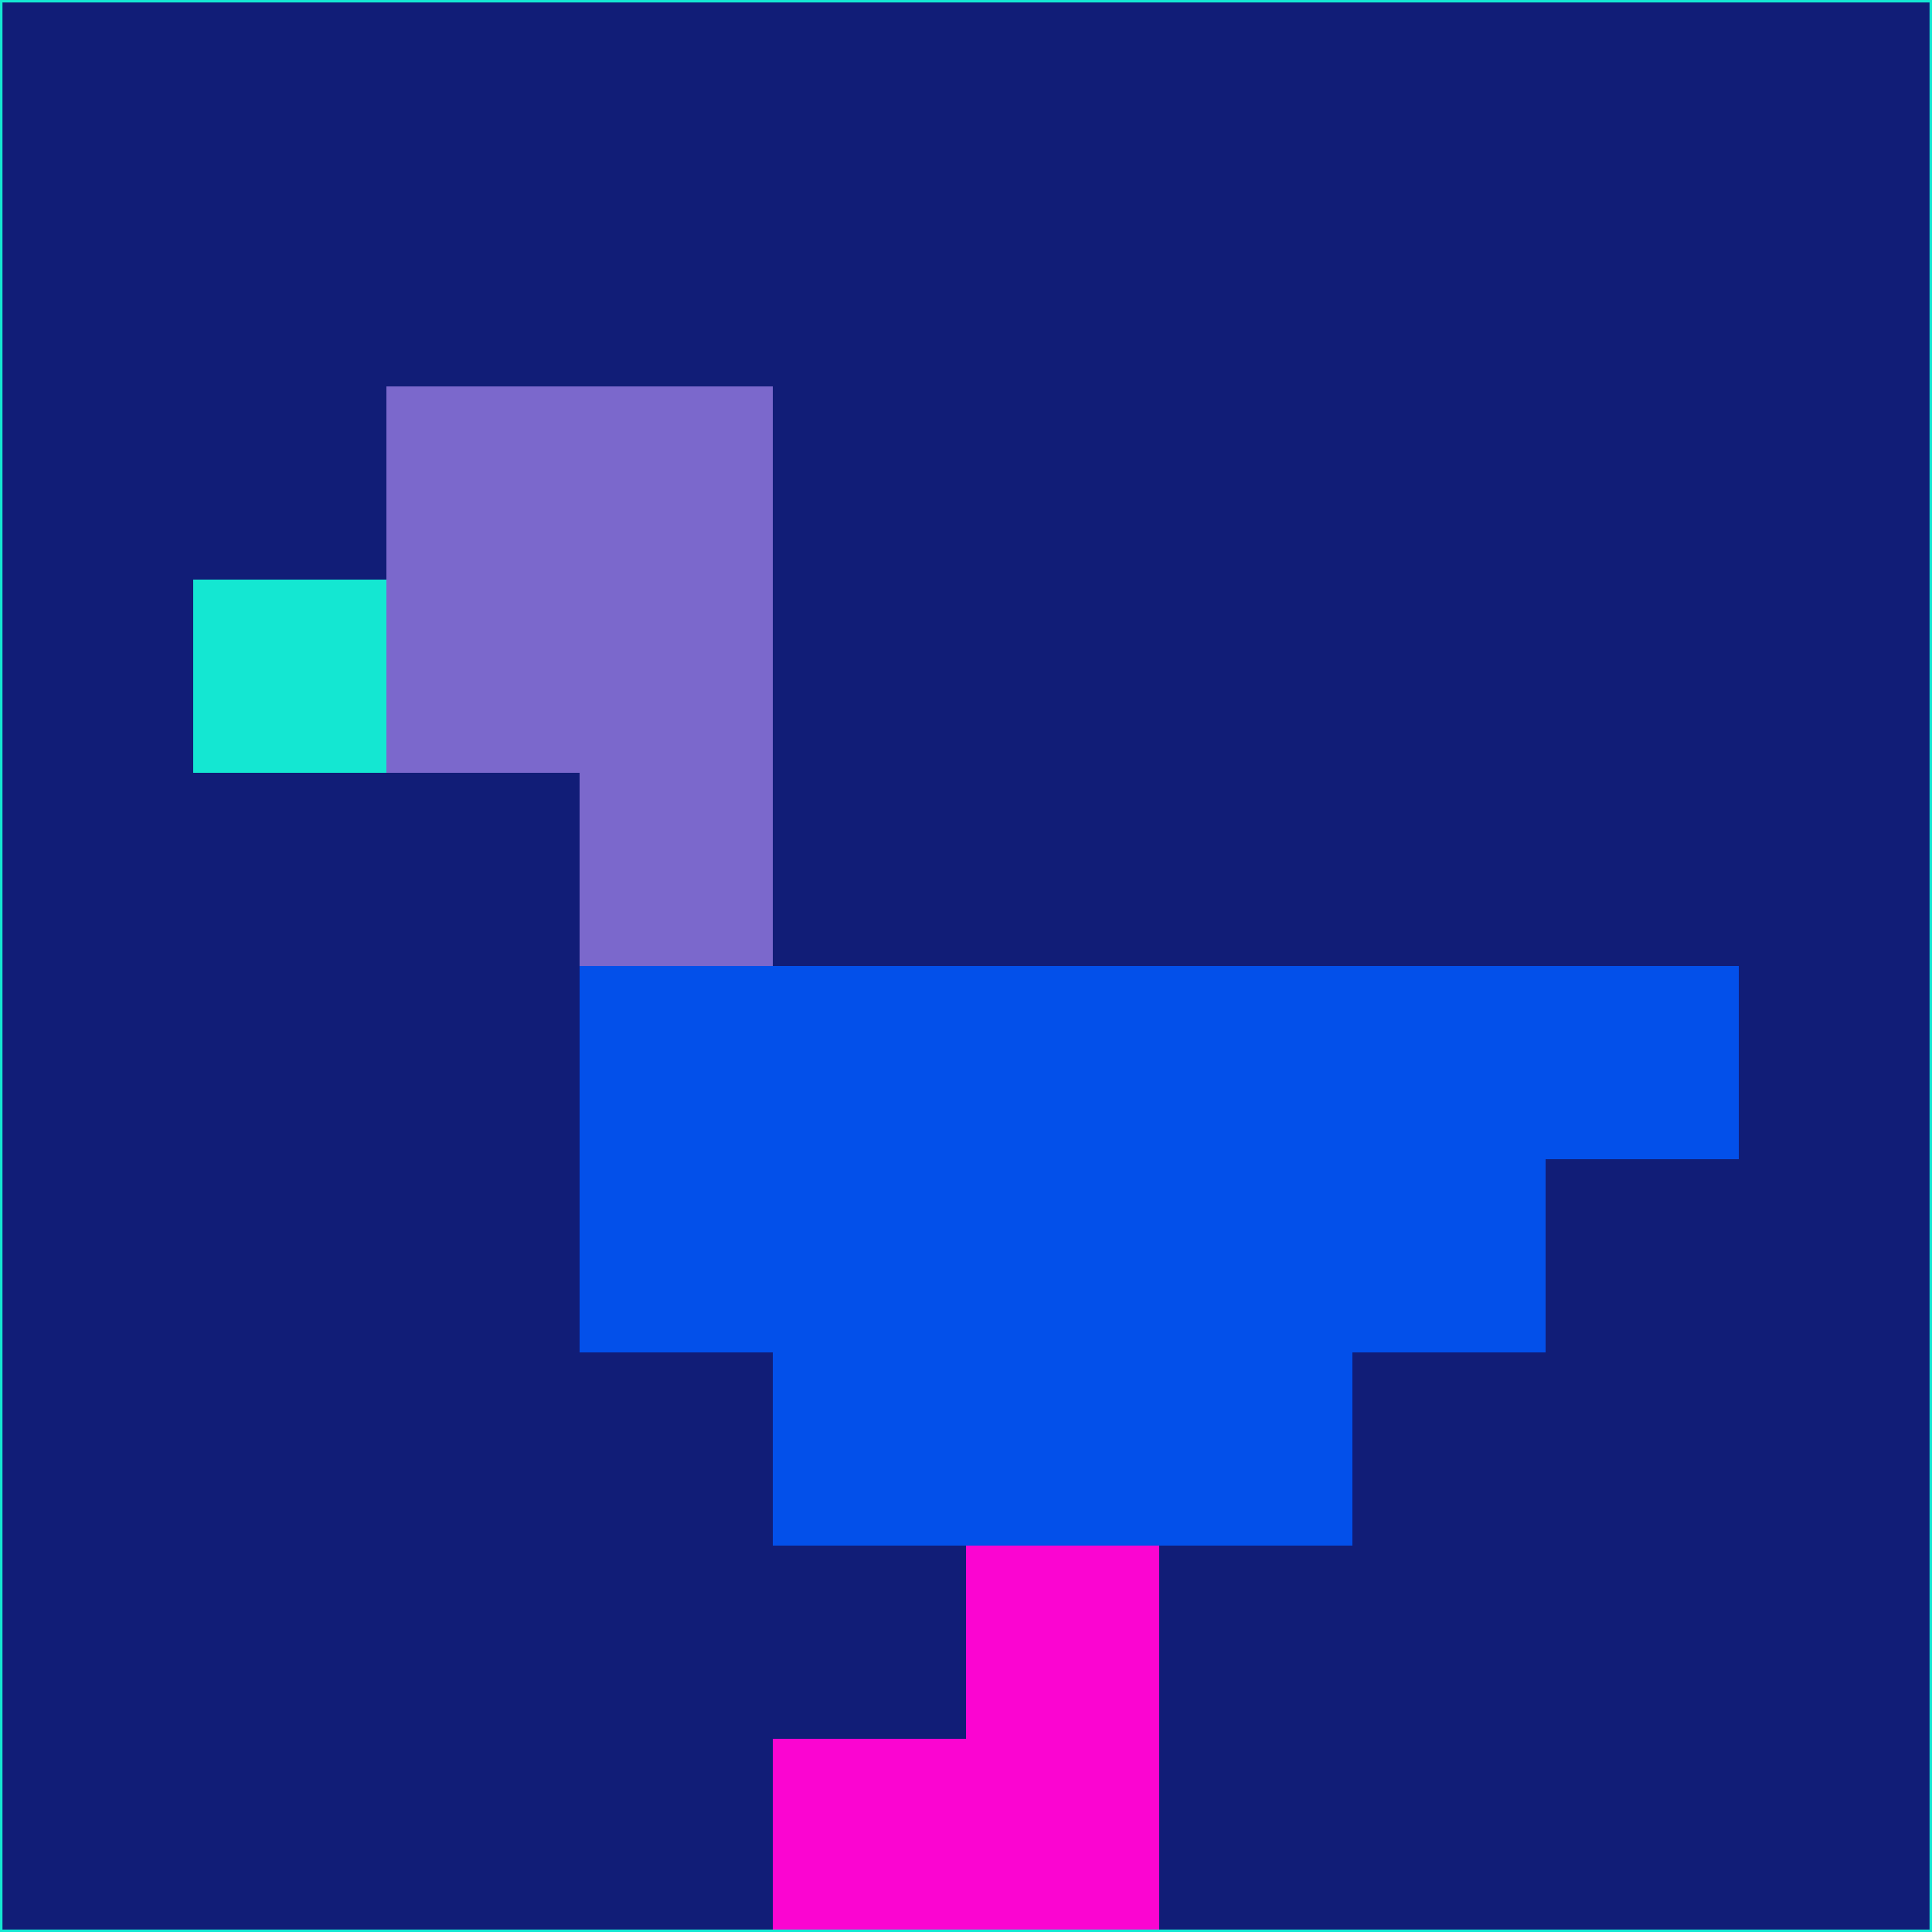 <svg xmlns="http://www.w3.org/2000/svg" version="1.1" width="785" height="785">
  <title>'goose-pfp-694263' by Dmitri Cherniak (Cyberpunk Edition)</title>
  <desc>
    seed=43277
    backgroundColor=#111d77
    padding=20
    innerPadding=0
    timeout=500
    dimension=1
    border=false
    Save=function(){return n.handleSave()}
    frame=12

    Rendered at 2024-09-15T22:37:00.835Z
    Generated in 1ms
    Modified for Cyberpunk theme with new color scheme
  </desc>
  <defs/>
  <rect width="100%" height="100%" fill="#111d77"/>
  <g>
    <g id="0-0">
      <rect x="0" y="0" height="785" width="785" fill="#111d77"/>
      <g>
        <!-- Neon blue -->
        <rect id="0-0-2-2-2-2" x="157" y="157" width="157" height="157" fill="#7b68cc"/>
        <rect id="0-0-3-2-1-4" x="235.5" y="157" width="78.5" height="314" fill="#7b68cc"/>
        <!-- Electric purple -->
        <rect id="0-0-4-5-5-1" x="314" y="392.5" width="392.5" height="78.5" fill="#0350ea"/>
        <rect id="0-0-3-5-5-2" x="235.5" y="392.5" width="392.5" height="157" fill="#0350ea"/>
        <rect id="0-0-4-5-3-3" x="314" y="392.5" width="235.5" height="235.5" fill="#0350ea"/>
        <!-- Neon pink -->
        <rect id="0-0-1-3-1-1" x="78.5" y="235.5" width="78.5" height="78.5" fill="#14e7d2"/>
        <!-- Cyber yellow -->
        <rect id="0-0-5-8-1-2" x="392.5" y="628" width="78.5" height="157" fill="#fb05d1"/>
        <rect id="0-0-4-9-2-1" x="314" y="706.5" width="157" height="78.5" fill="#fb05d1"/>
      </g>
      <rect x="0" y="0" stroke="#14e7d2" stroke-width="2" height="785" width="785" fill="none"/>
    </g>
  </g>
  <script xmlns=""/>
</svg>